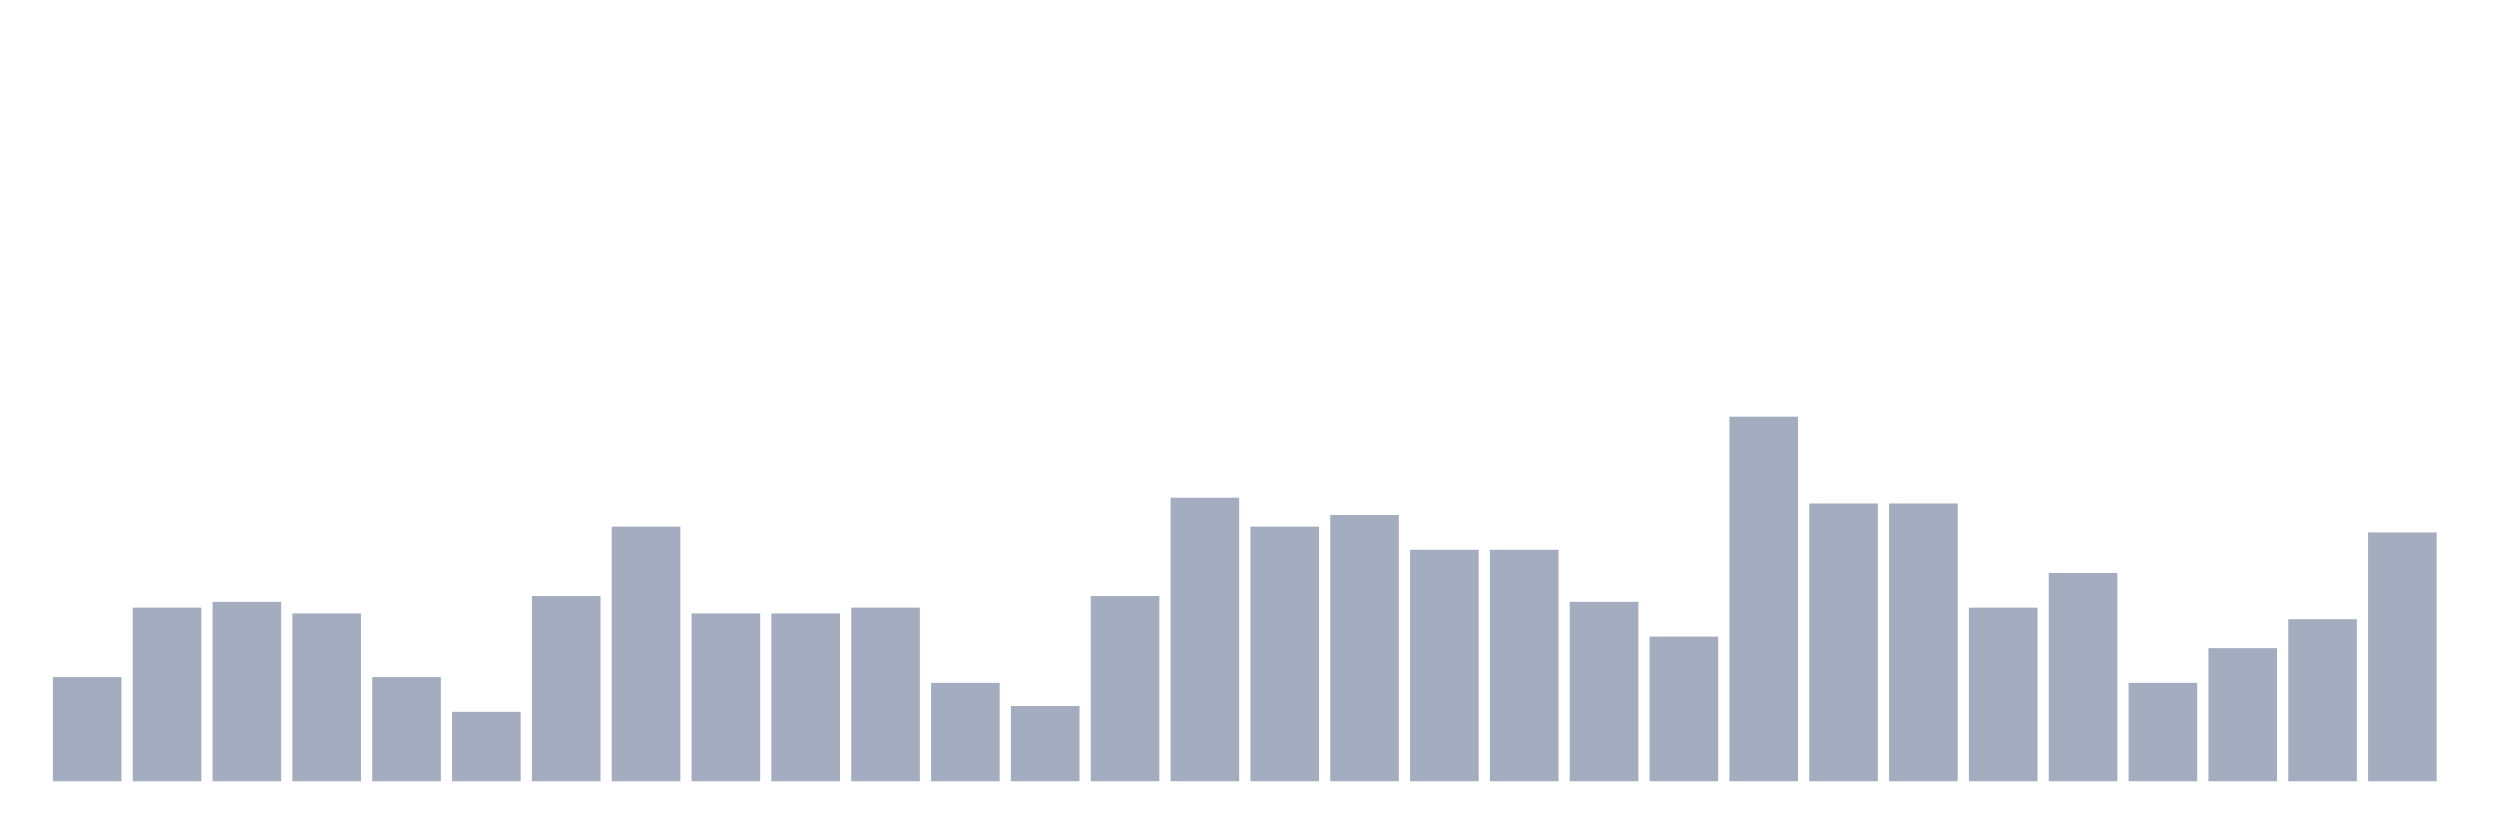 <svg xmlns="http://www.w3.org/2000/svg" viewBox="0 0 480 160"><g transform="translate(10,10)"><rect class="bar" x="0.153" width="13.175" y="120" height="20" fill="rgb(164,173,192)"></rect><rect class="bar" x="15.482" width="13.175" y="106.667" height="33.333" fill="rgb(164,173,192)"></rect><rect class="bar" x="30.81" width="13.175" y="105.556" height="34.444" fill="rgb(164,173,192)"></rect><rect class="bar" x="46.138" width="13.175" y="107.778" height="32.222" fill="rgb(164,173,192)"></rect><rect class="bar" x="61.466" width="13.175" y="120" height="20" fill="rgb(164,173,192)"></rect><rect class="bar" x="76.794" width="13.175" y="126.667" height="13.333" fill="rgb(164,173,192)"></rect><rect class="bar" x="92.123" width="13.175" y="104.444" height="35.556" fill="rgb(164,173,192)"></rect><rect class="bar" x="107.451" width="13.175" y="91.111" height="48.889" fill="rgb(164,173,192)"></rect><rect class="bar" x="122.779" width="13.175" y="107.778" height="32.222" fill="rgb(164,173,192)"></rect><rect class="bar" x="138.107" width="13.175" y="107.778" height="32.222" fill="rgb(164,173,192)"></rect><rect class="bar" x="153.436" width="13.175" y="106.667" height="33.333" fill="rgb(164,173,192)"></rect><rect class="bar" x="168.764" width="13.175" y="121.111" height="18.889" fill="rgb(164,173,192)"></rect><rect class="bar" x="184.092" width="13.175" y="125.556" height="14.444" fill="rgb(164,173,192)"></rect><rect class="bar" x="199.42" width="13.175" y="104.444" height="35.556" fill="rgb(164,173,192)"></rect><rect class="bar" x="214.748" width="13.175" y="85.556" height="54.444" fill="rgb(164,173,192)"></rect><rect class="bar" x="230.077" width="13.175" y="91.111" height="48.889" fill="rgb(164,173,192)"></rect><rect class="bar" x="245.405" width="13.175" y="88.889" height="51.111" fill="rgb(164,173,192)"></rect><rect class="bar" x="260.733" width="13.175" y="95.556" height="44.444" fill="rgb(164,173,192)"></rect><rect class="bar" x="276.061" width="13.175" y="95.556" height="44.444" fill="rgb(164,173,192)"></rect><rect class="bar" x="291.39" width="13.175" y="105.556" height="34.444" fill="rgb(164,173,192)"></rect><rect class="bar" x="306.718" width="13.175" y="112.222" height="27.778" fill="rgb(164,173,192)"></rect><rect class="bar" x="322.046" width="13.175" y="70" height="70" fill="rgb(164,173,192)"></rect><rect class="bar" x="337.374" width="13.175" y="86.667" height="53.333" fill="rgb(164,173,192)"></rect><rect class="bar" x="352.702" width="13.175" y="86.667" height="53.333" fill="rgb(164,173,192)"></rect><rect class="bar" x="368.031" width="13.175" y="106.667" height="33.333" fill="rgb(164,173,192)"></rect><rect class="bar" x="383.359" width="13.175" y="100" height="40" fill="rgb(164,173,192)"></rect><rect class="bar" x="398.687" width="13.175" y="121.111" height="18.889" fill="rgb(164,173,192)"></rect><rect class="bar" x="414.015" width="13.175" y="114.444" height="25.556" fill="rgb(164,173,192)"></rect><rect class="bar" x="429.344" width="13.175" y="108.889" height="31.111" fill="rgb(164,173,192)"></rect><rect class="bar" x="444.672" width="13.175" y="92.222" height="47.778" fill="rgb(164,173,192)"></rect></g></svg>